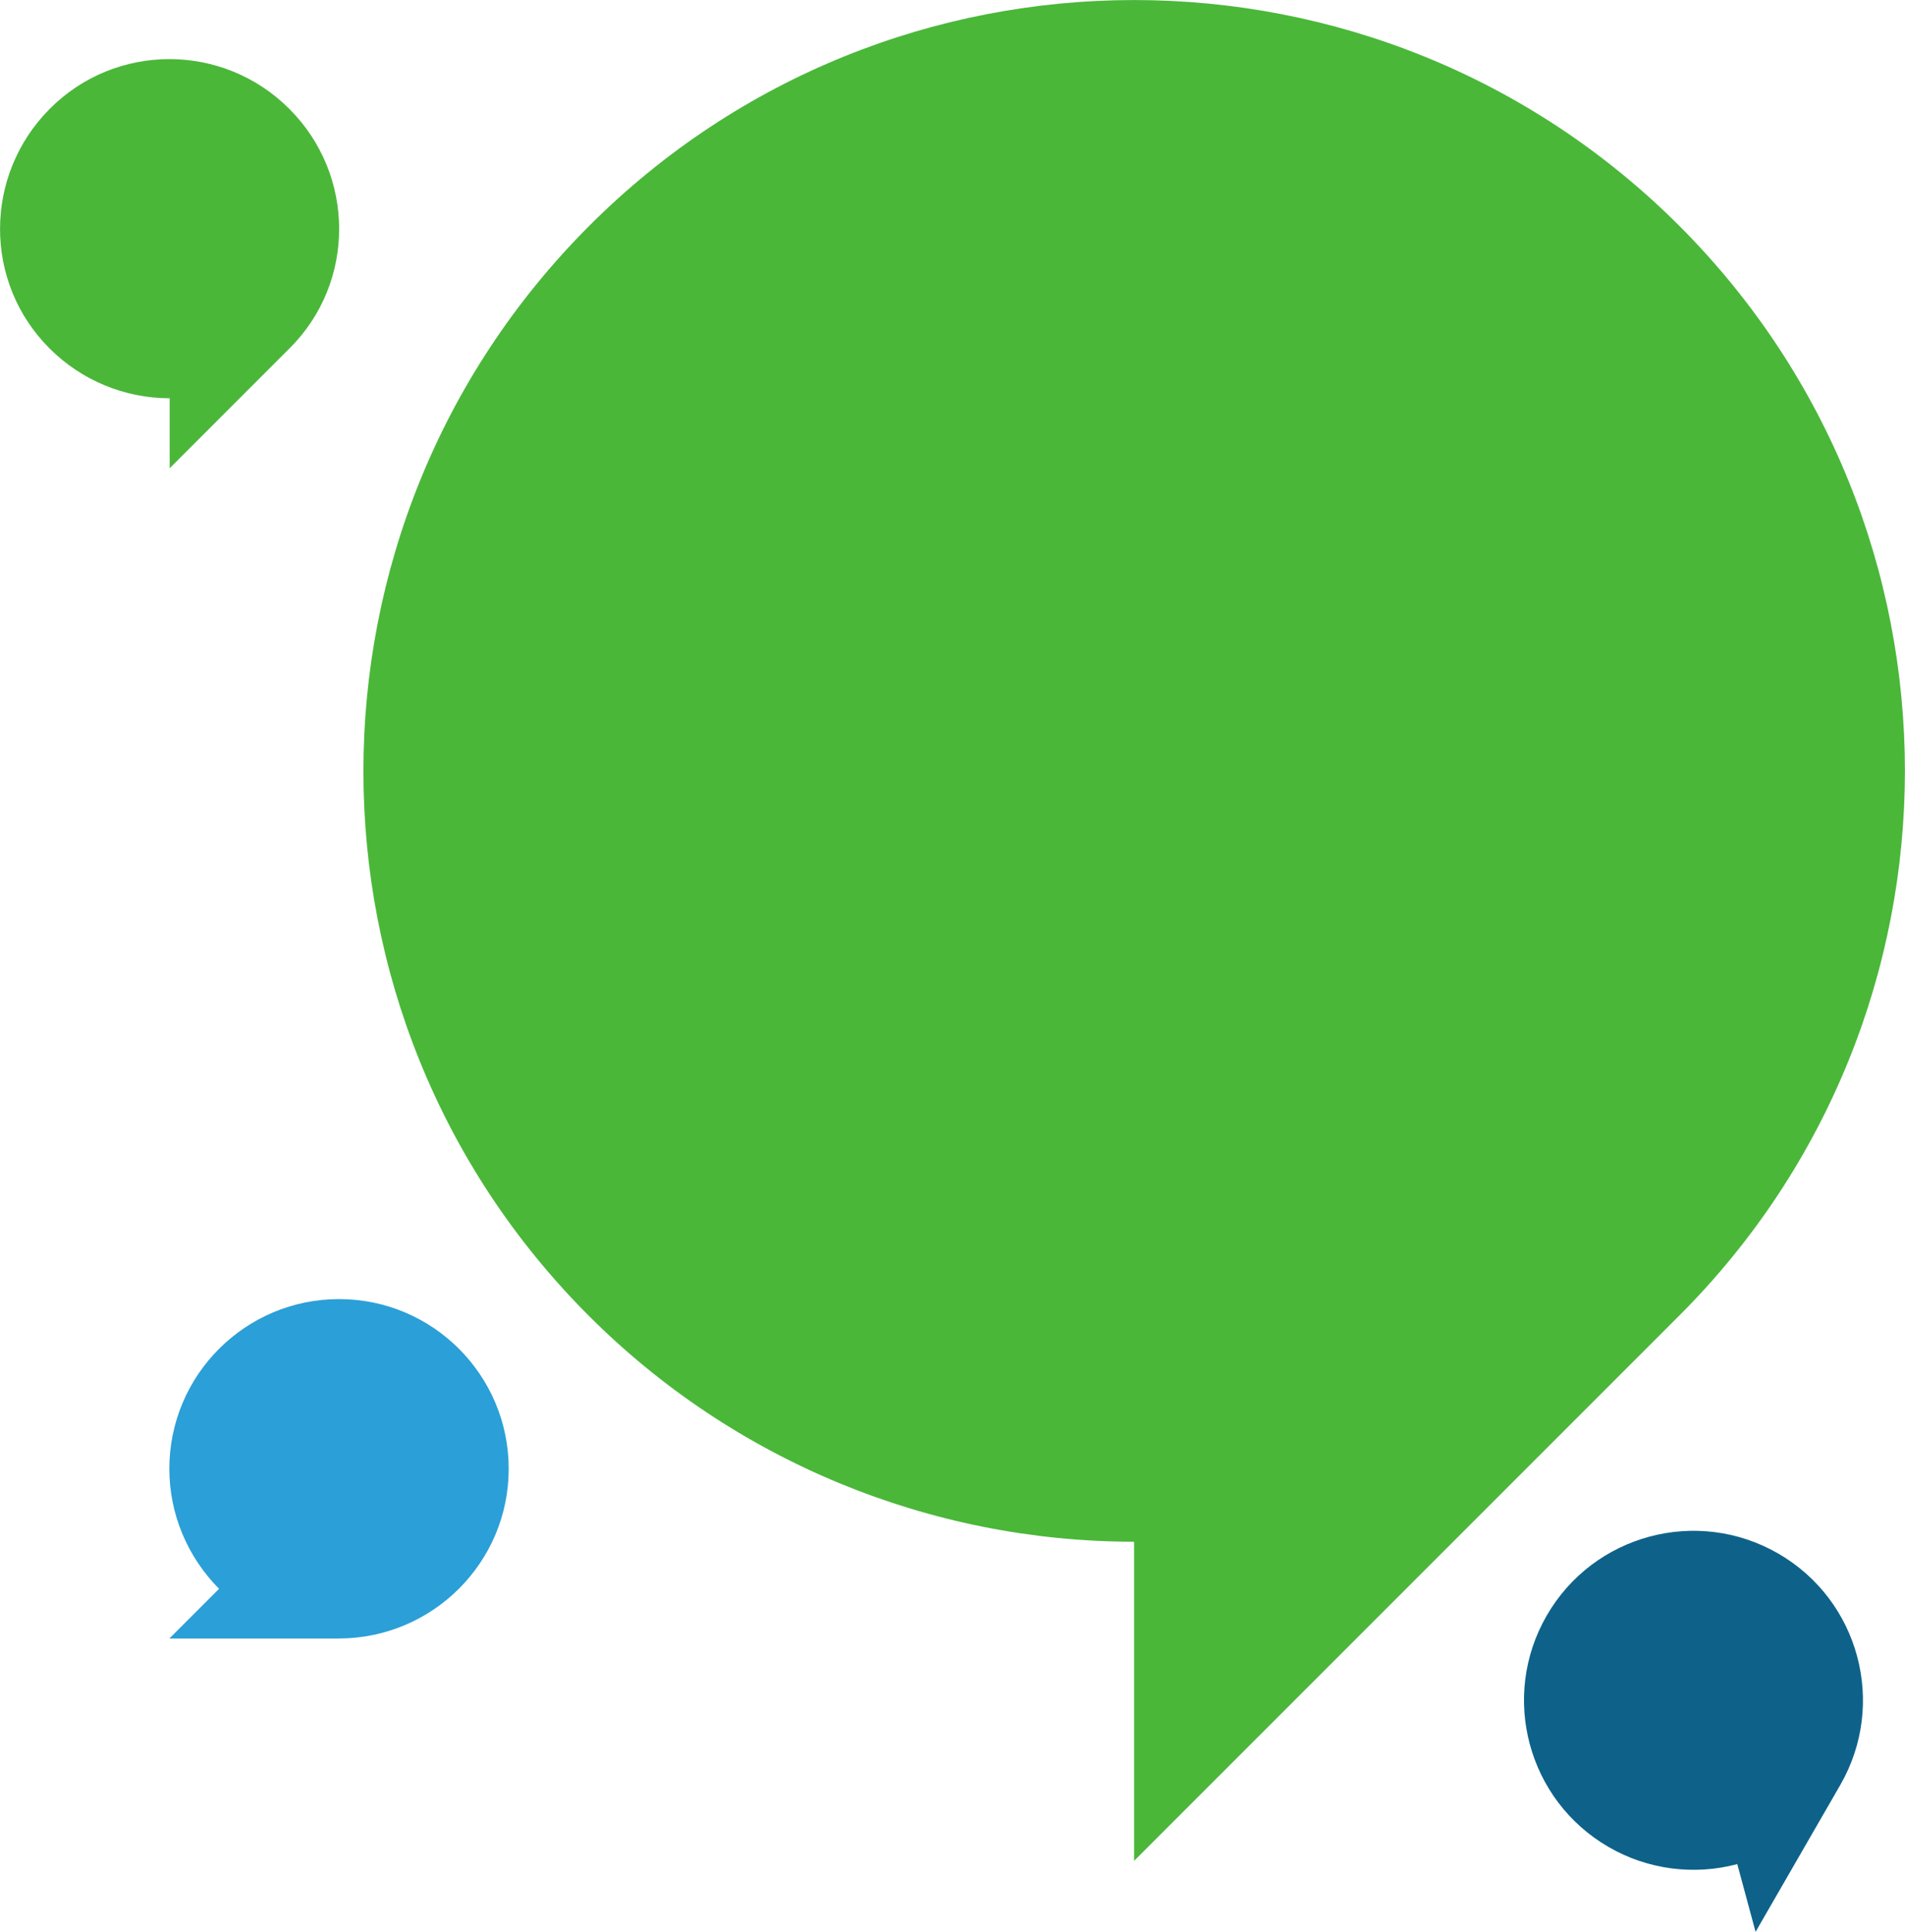 <?xml version="1.0" encoding="utf-8"?>
<!-- Generator: Adobe Illustrator 28.1.0, SVG Export Plug-In . SVG Version: 6.00 Build 0)  -->
<svg version="1.1" id="Layer_1" xmlns="http://www.w3.org/2000/svg" xmlns:xlink="http://www.w3.org/1999/xlink" x="0px" y="0px"
	 viewBox="0 0 582.7 590.8" style="enable-background:new 0 0 582.7 590.8;" xml:space="preserve">
<style type="text/css">
	.st0{fill:#4AB739;}
	.st1{fill:#2B9FD7;}
	.st2{fill:#0E628A;}
</style>
<g>
	<path id="Path_493_00000045581150957240819990000000773590039408746394_" class="st0" d="M513.6,69C421.5-23,272.2-23,180.2,69.1
		s-92.1,241.4,0,333.4c44.2,44.2,104.2,69,166.7,69l0,94.3l0,3.3l166.7-166.7C605.7,310.4,605.7,161.1,513.6,69"/>
	<path id="Path_137" class="st1" d="M155.6,449.2c0-28.6-23.2-51.9-51.9-51.9c-28.6,0-51.9,23.2-51.9,51.9
		c0,13.8,5.5,26.9,15.2,36.7l-14.7,14.7l-0.5,0.5h51.9C132.4,501,155.6,477.8,155.6,449.2"/>
	<path id="Path_493" class="st0" d="M88.5,33.3c-20.3-20.3-53.1-20.3-73.3,0s-20.3,53.1,0,73.3c9.7,9.7,22.9,15.2,36.7,15.2l0,20.7
		l0,0.7l36.7-36.7C108.8,86.4,108.8,53.6,88.5,33.3"/>
	<path id="Path_494" class="st2" d="M543.9,475.1c-24.8-14.3-56.5-5.8-70.8,19c-14.3,24.8-5.8,56.5,19,70.8
		c11.9,6.9,26.1,8.7,39.3,5.2l5.4,20l0.2,0.7l25.9-44.9C577.2,521.1,568.7,489.4,543.9,475.1"/>
</g>
</svg>
